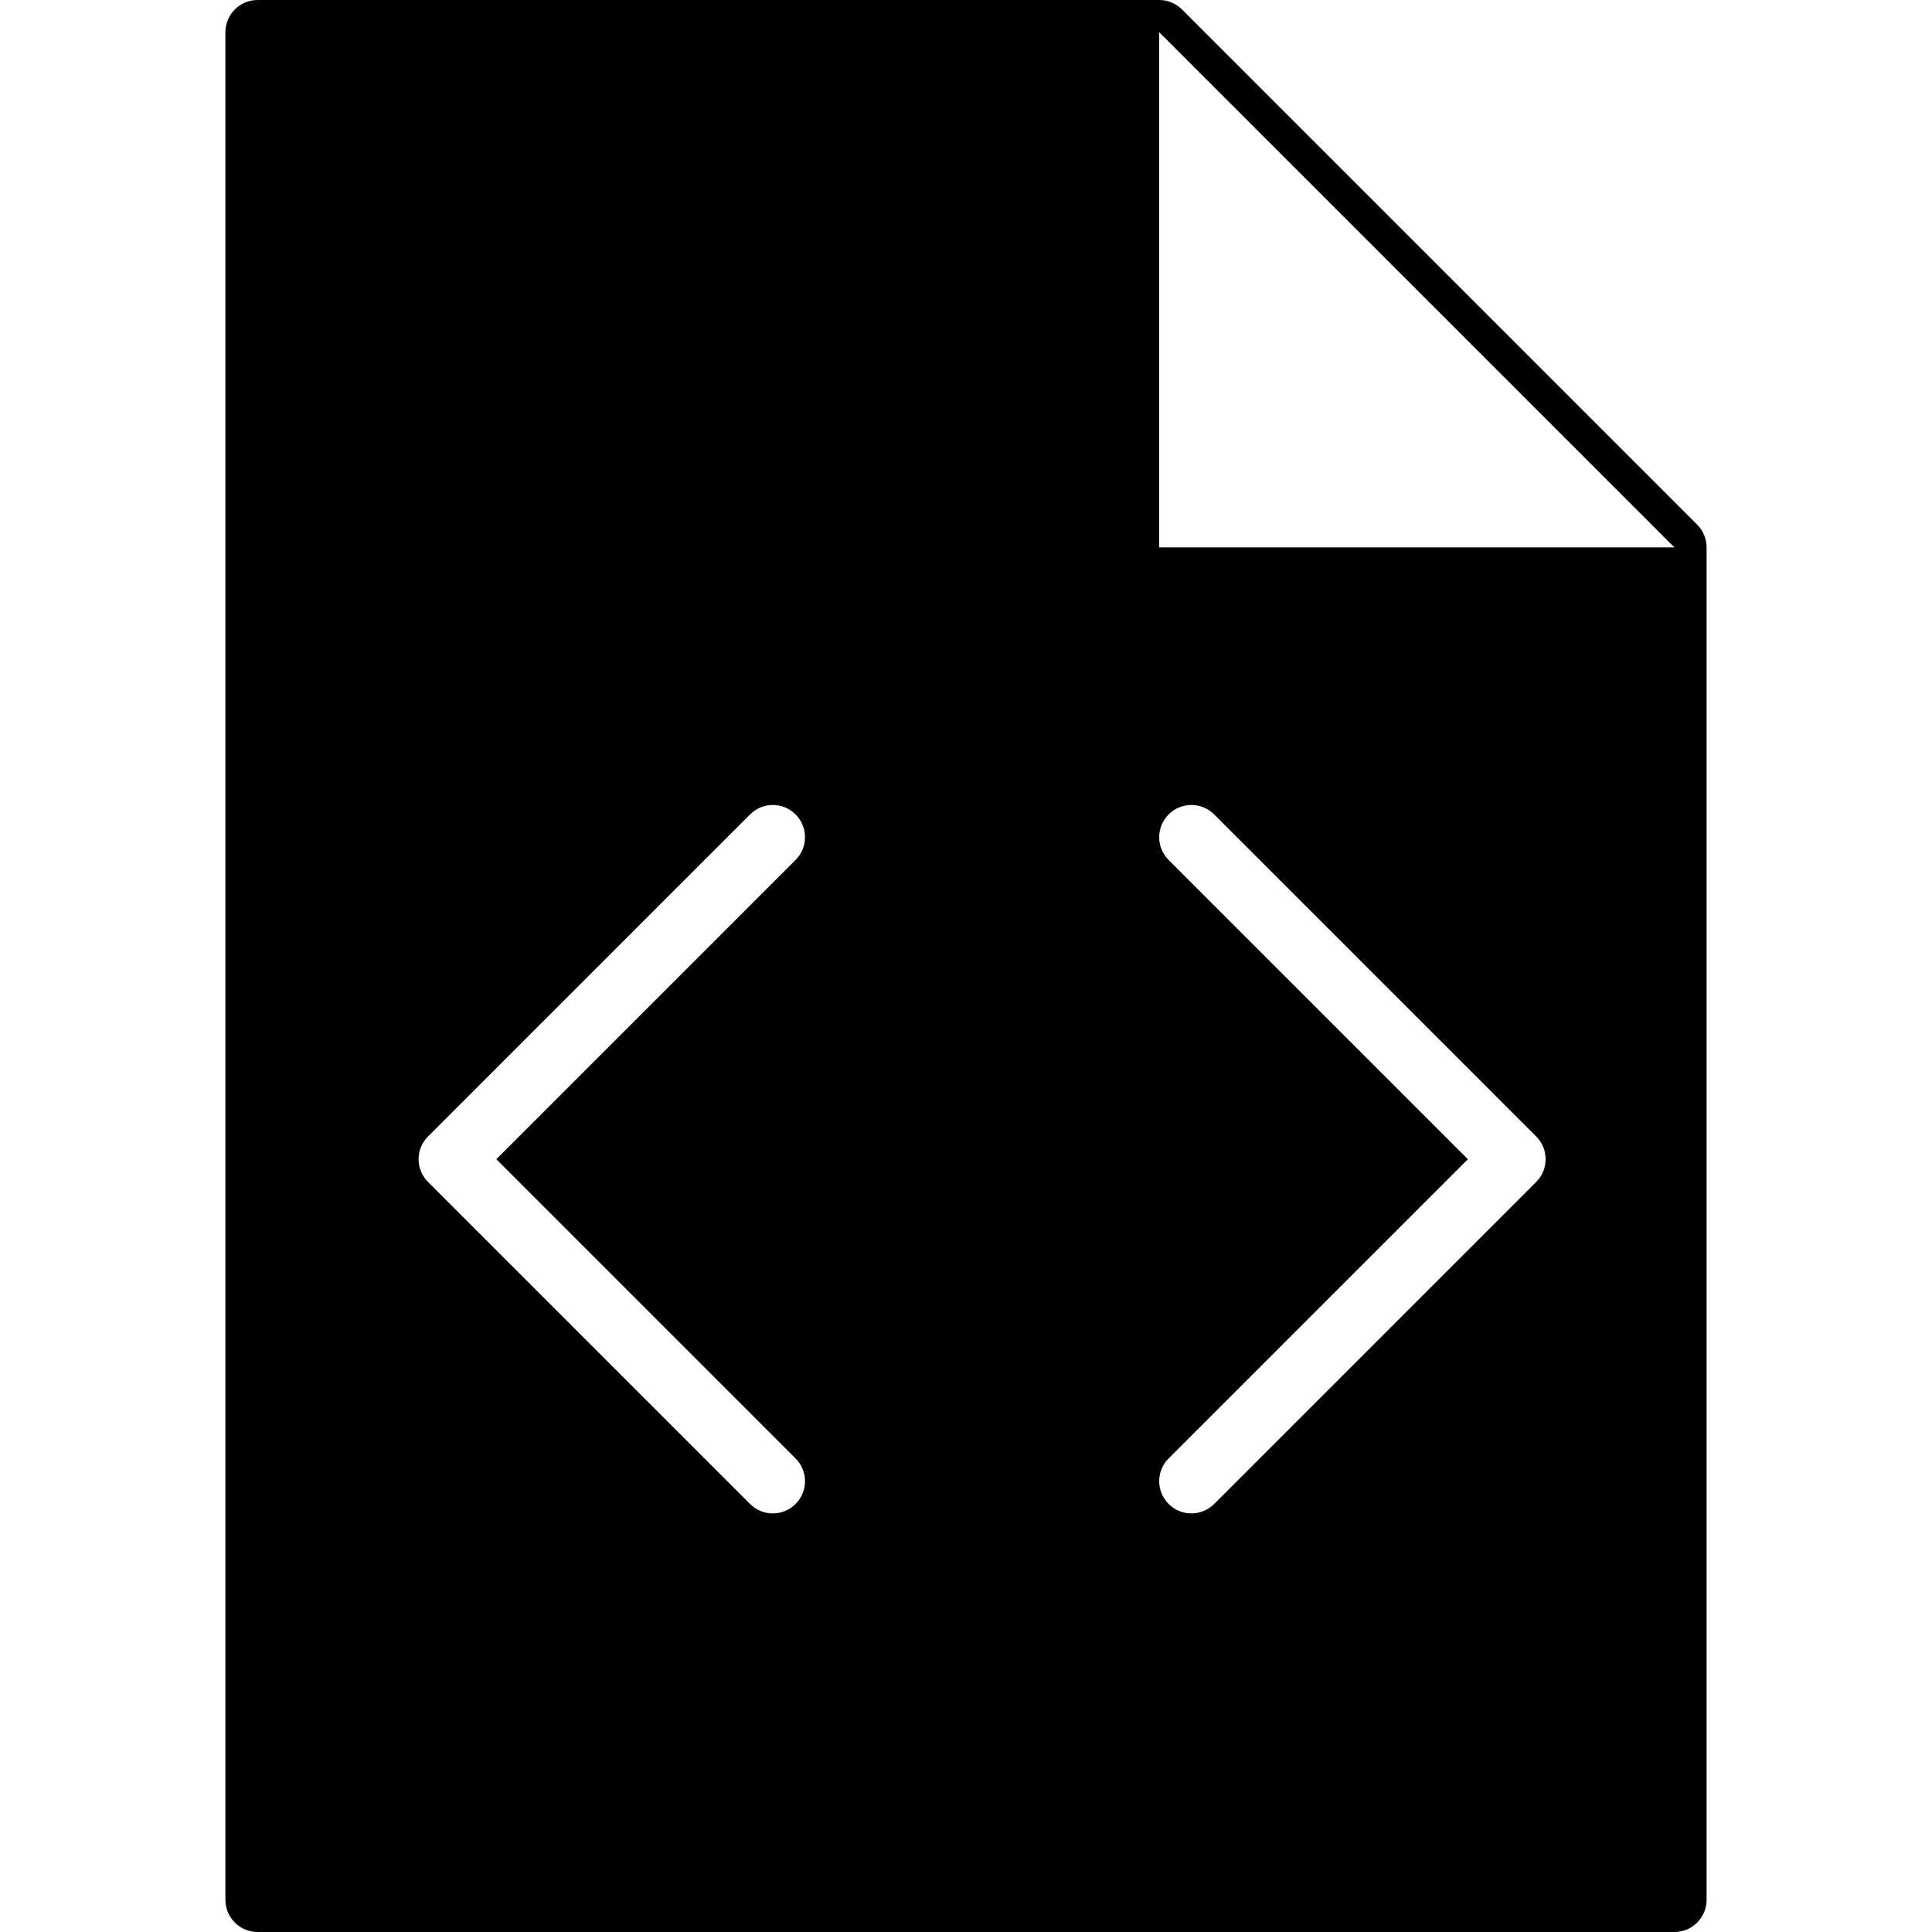 <?xml version="1.0" encoding="utf-8"?>
<!-- Generator: Adobe Illustrator 17.0.0, SVG Export Plug-In . SVG Version: 6.00 Build 0)  -->
<!DOCTYPE svg PUBLIC "-//W3C//DTD SVG 1.1//EN" "http://www.w3.org/Graphics/SVG/1.1/DTD/svg11.dtd">
<svg version="1.1" id="Layer_2" xmlns="http://www.w3.org/2000/svg" xmlns:xlink="http://www.w3.org/1999/xlink" x="0px" y="0px"
	 width="60px" height="60px" viewBox="0 0 60 60" enable-background="new 0 0 60 60" xml:space="preserve">
<path fill="#010101" d="M52.707,16.293l-16-16C36.52,0.106,36.265,0,36,0H8C7.448,0,7,0.447,7,1v58c0,0.553,0.448,1,1,1h44
	c0.552,0,1-0.447,1-1V17C53,16.734,52.895,16.48,52.707,16.293z M24.707,45.293c0.391,0.391,0.391,1.023,0,1.414
	C24.512,46.902,24.256,47,24,47s-0.512-0.098-0.707-0.293l-10-10c-0.391-0.391-0.391-1.023,0-1.414l10-10
	c0.391-0.391,1.023-0.391,1.414,0c0.391,0.391,0.391,1.023,0,1.414L15.414,36L24.707,45.293z M47.707,36.707l-10,10
	C37.512,46.902,37.256,47,37,47s-0.512-0.098-0.707-0.293c-0.391-0.391-0.391-1.023,0-1.414L45.586,36l-9.293-9.293
	c-0.391-0.391-0.391-1.023,0-1.414c0.391-0.391,1.023-0.391,1.414,0l10,10C48.098,35.684,48.098,36.316,47.707,36.707z M36,17V1
	l16,16H36z"/>
</svg>
